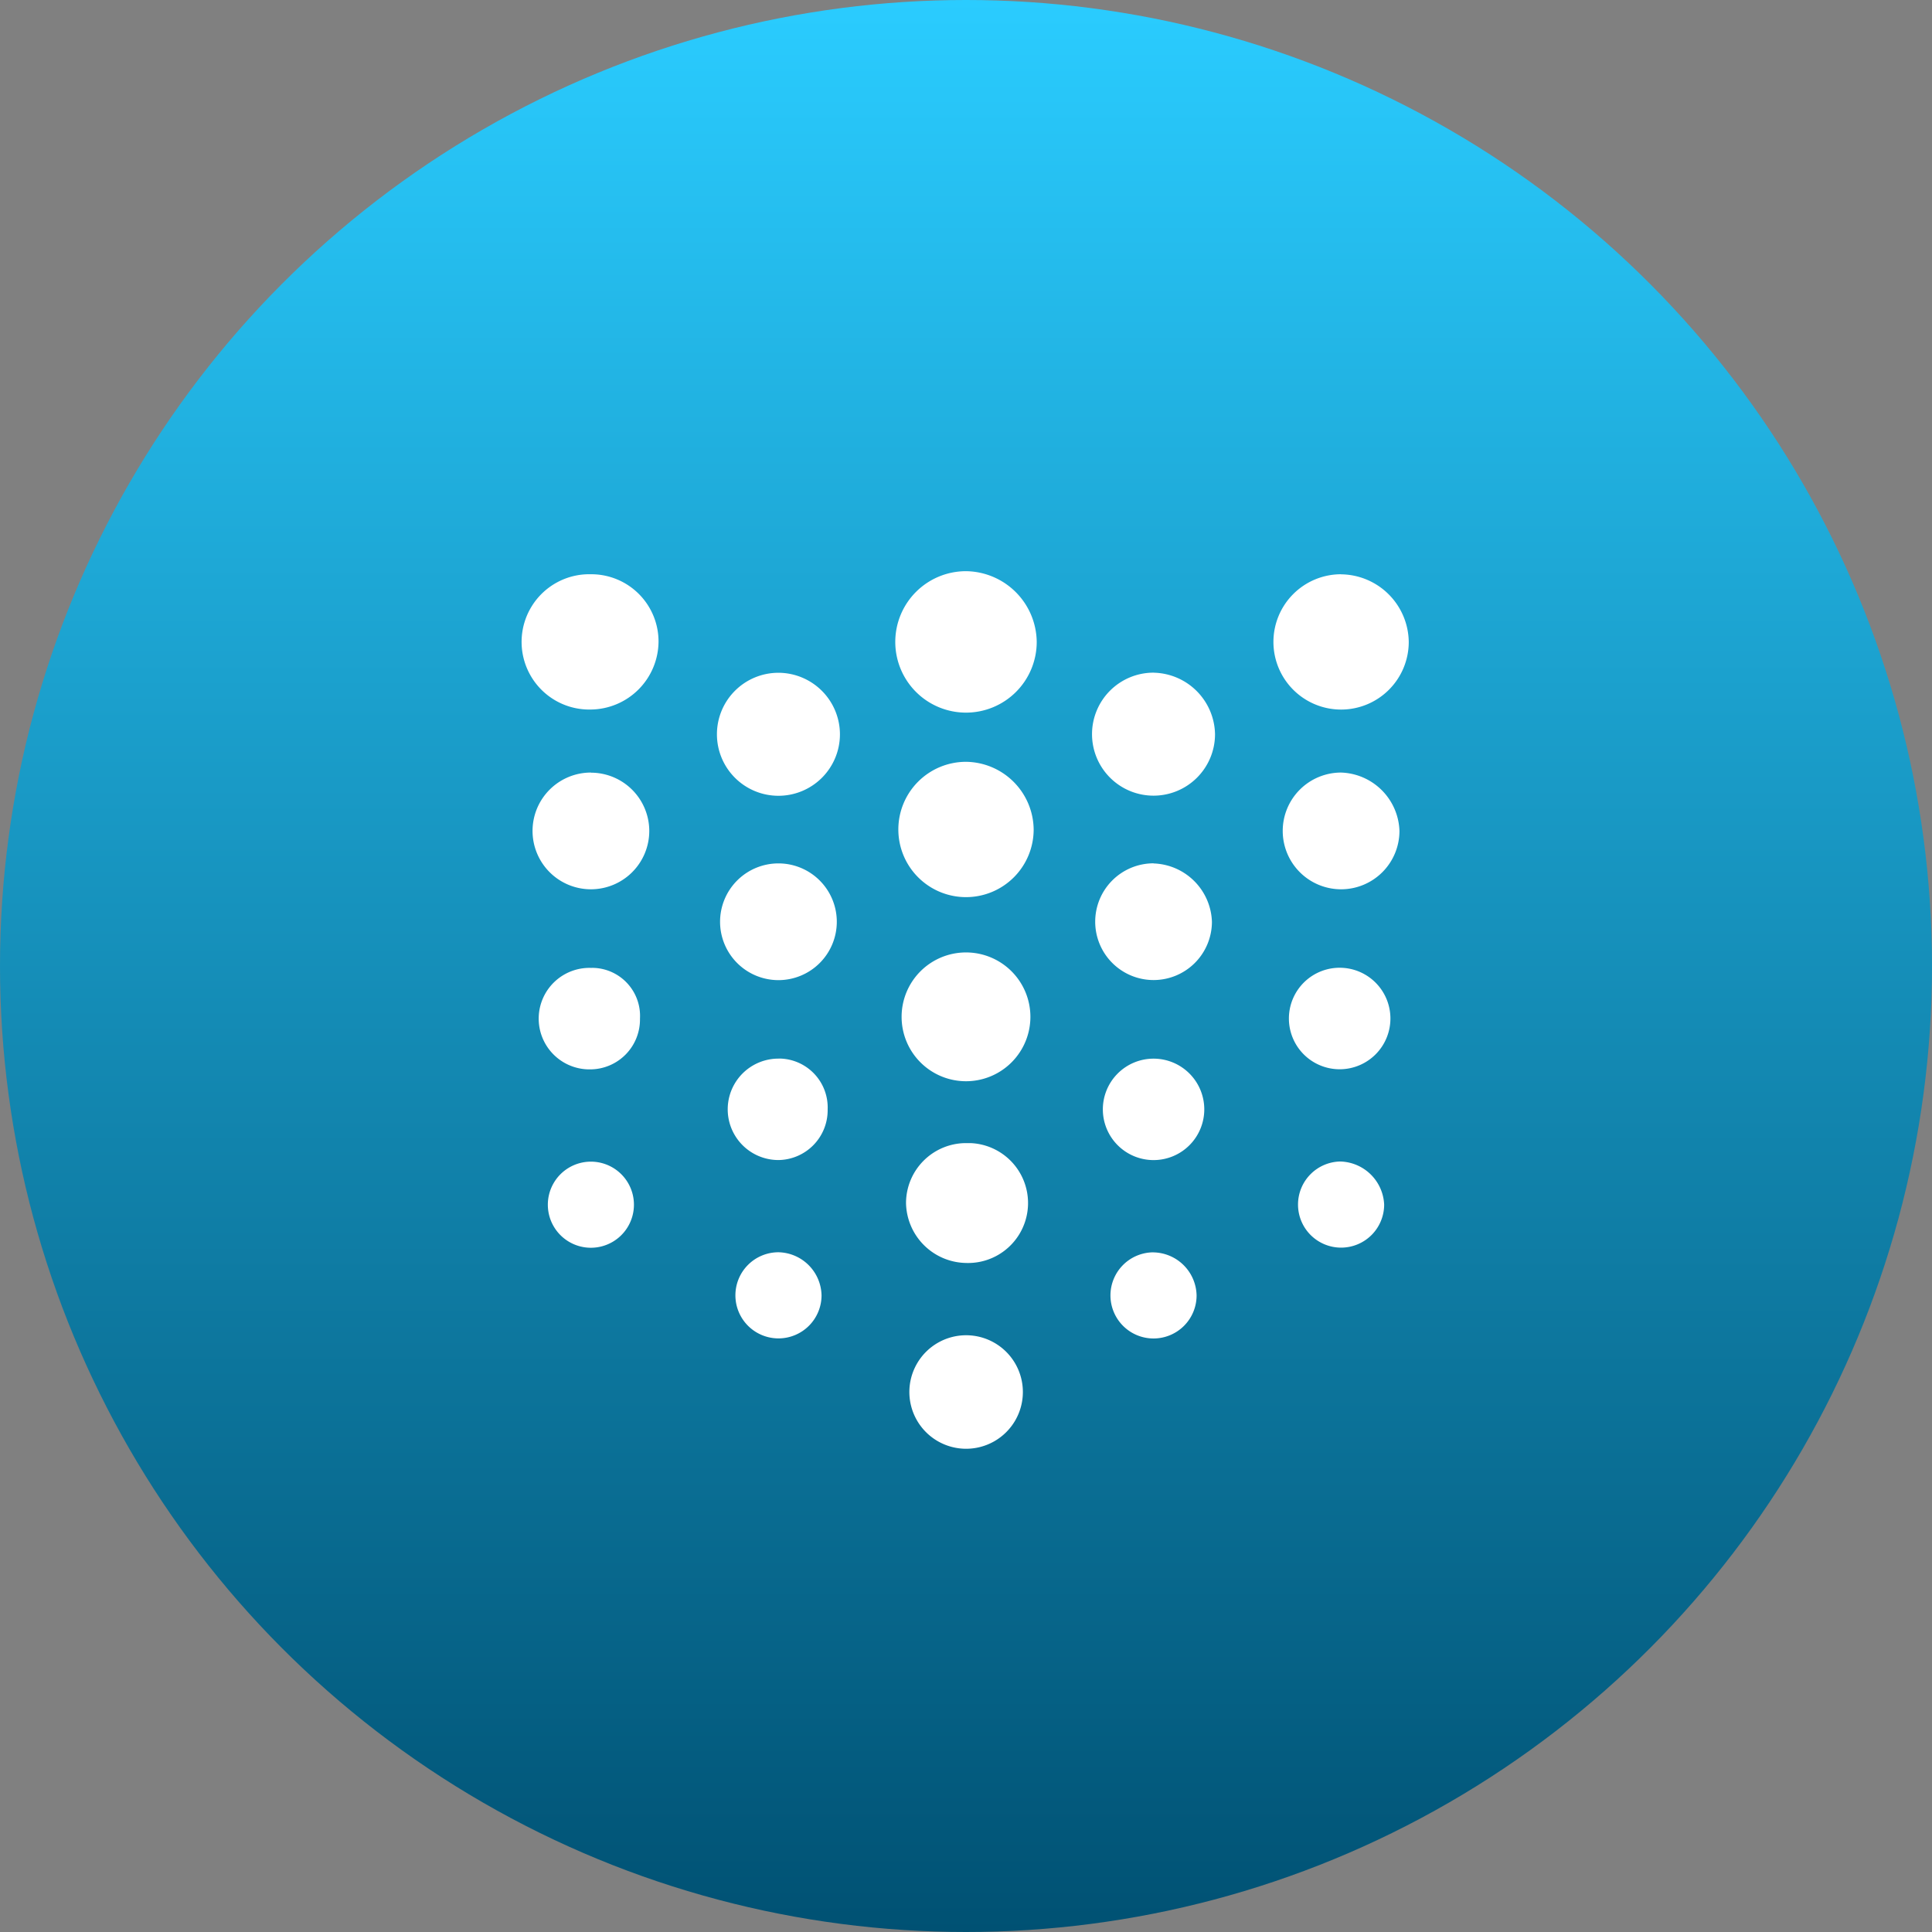 <svg id="Layer_1" data-name="Layer 1" xmlns="http://www.w3.org/2000/svg" xmlns:xlink="http://www.w3.org/1999/xlink" width="96" height="96" viewBox="0 0 96 96">
  <rect x="0" y="0" width="96" height="96" fill="#808080" stroke="none"/>
  <defs>
    <linearGradient id="linear-gradient" x1="48" y1="-428" x2="48" y2="-332" gradientTransform="matrix(1, 0, 0, -1, 0, -332)" gradientUnits="userSpaceOnUse">
      <stop offset="0" stop-color="#005173"/>
      <stop offset="1" stop-color="#2accff"/>
    </linearGradient>
  </defs>
  <circle cx="48" cy="48" r="48" fill="url(#linear-gradient)"/>
  <g>
    <path d="M66.638,28.534A3.362,3.362,0,1,0,70,31.9h0a3.4,3.4,0,0,0-3.362-3.362M48,28.382A3.514,3.514,0,1,0,51.514,31.9h0A3.554,3.554,0,0,0,48,28.382m0,9.472a3.362,3.362,0,1,0,3.362,3.362h0A3.4,3.4,0,0,0,48,37.854m0,9.472a3.2,3.2,0,1,0,3.2,3.2,3.2,3.2,0,0,0-3.2-3.2m0,19.022a2.82,2.82,0,1,0,.012,0H48M29.362,28.534a3.362,3.362,0,0,0-.164,6.722h.164a3.4,3.4,0,0,0,3.36-3.36A3.342,3.342,0,0,0,29.4,28.534h-.038M48,56.8a2.984,2.984,0,0,0-2.98,2.98A3.034,3.034,0,0,0,48,62.756a2.98,2.98,0,0,0,.218-5.956c-.072,0-.145,0-.218,0" fill="#fff"/>
    <path d="M66.638,38.388a2.9,2.9,0,1,0,2.9,2.9h0a3,3,0,0,0-2.9-2.9m0,9.7a2.522,2.522,0,1,0,2.45,2.45,2.522,2.522,0,0,0-2.45-2.45m0,9.626a2.14,2.14,0,1,0,2.14,2.14v0a2.241,2.241,0,0,0-2.14-2.138M57.32,33.424a3.056,3.056,0,1,0,3.054,3.058v0a3.114,3.114,0,0,0-3.054-3.056m0,9.472a2.9,2.9,0,1,0,2.9,2.906v0a3,3,0,0,0-2.9-2.9m0,9.7a2.52,2.52,0,1,0,2.52,2.52,2.52,2.52,0,0,0-2.52-2.52m0,9.624a2.14,2.14,0,1,0,2.138,2.142v0a2.185,2.185,0,0,0-2.138-2.14m-18.64-28.8a3.056,3.056,0,1,0,3.056,3.056h0a3.063,3.063,0,0,0-3.056-3.056m0,9.472a2.9,2.9,0,1,0,2.9,2.9h0a2.9,2.9,0,0,0-2.9-2.9H38.68m0,9.7a2.52,2.52,0,0,0,0,5.04,2.477,2.477,0,0,0,2.446-2.509v-.011A2.432,2.432,0,0,0,38.782,52.6h-.1m0,9.624a2.14,2.14,0,1,0,2.14,2.14h0a2.188,2.188,0,0,0-2.14-2.14M29.362,38.388a2.9,2.9,0,1,0,2.9,2.906v0a2.9,2.9,0,0,0-2.9-2.9h0m0,9.7a2.522,2.522,0,1,0-.142,5.042c.047,0,.1,0,.142,0A2.478,2.478,0,0,0,31.8,50.615v0a2.388,2.388,0,0,0-2.249-2.519q-.1-.006-.195,0m0,9.626a2.139,2.139,0,1,0,.01,0h0" fill="#fff"/>
  </g>
</svg>
